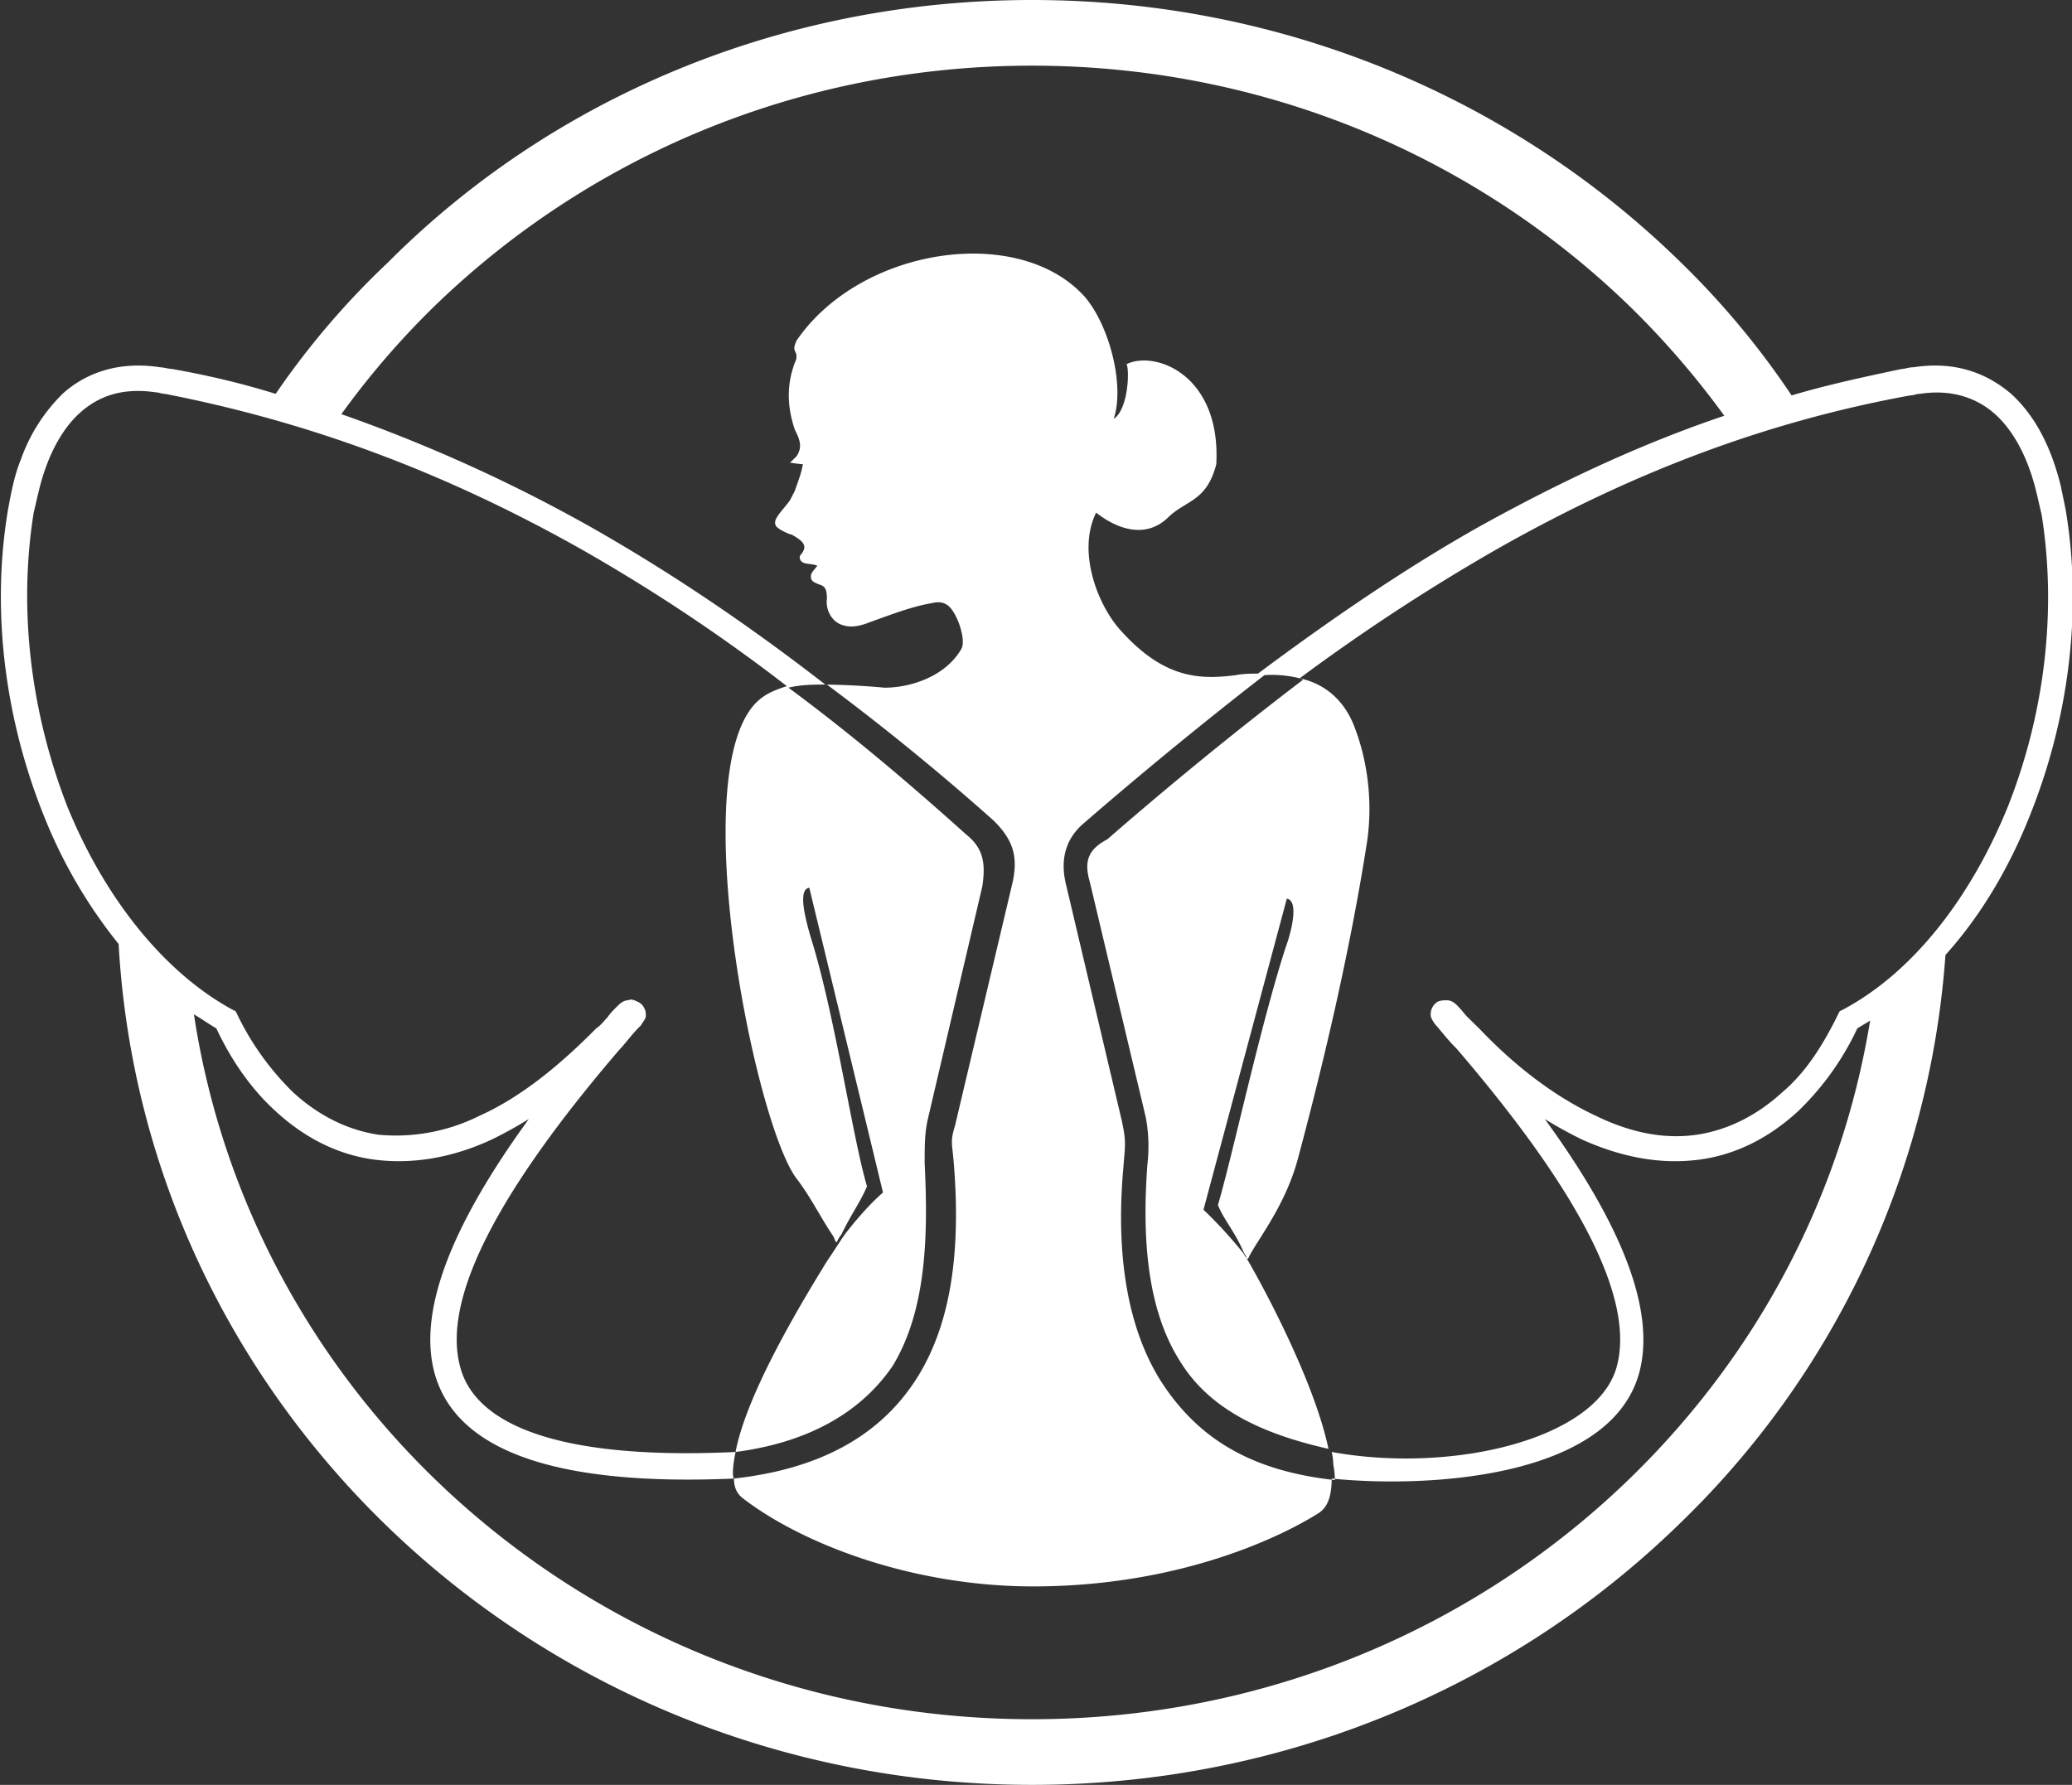 <svg width="65" height="56" fill="none" xmlns="http://www.w3.org/2000/svg"><rect width="100%" height="100%" fill="#333333" stroke="none"/><g clip-path="url(#clip0)"><path fill-rule="evenodd" clip-rule="evenodd" d="M23.075 45.555c-.1.49-.1.785-.05.834-5.63.245-8.747-.883-9.4-3.335-.503-1.912.502-4.56 2.965-7.944-.402.245-.754.442-1.156.638-1.257.588-2.513.784-3.67.637-1.156-.147-2.212-.686-3.116-1.52-.704-.637-1.358-1.52-1.86-2.599-.252-.147-.453-.294-.704-.441.854 5.64 3.569 10.69 7.49 14.515 4.826 4.707 11.462 7.6 18.801 7.6 7.34 0 13.976-2.893 18.802-7.6 3.92-3.825 6.585-8.778 7.49-14.319-.15.098-.251.147-.402.245a8.745 8.745 0 01-1.86 2.6c-.905.833-1.96 1.372-3.117 1.52-1.156.146-2.363-.05-3.67-.638a13.535 13.535 0 01-1.156-.638c2.463 3.384 3.469 6.032 2.966 7.944-.905 3.384-6.787 3.629-9.652 3.335 0 .49-.1.883-.402 1.079-1.156.735-4.273 2.255-8.747 2.304-3.921.05-7.44-1.324-9.3-2.746-.201-.147-.302-.343-.302-.637 2.664-.294 4.575-1.324 5.73-3.139 1.057-1.667 1.409-3.922 1.157-6.865-.05-.54-.1-.588.05-1.078l1.81-7.65c.15-.736.05-1.275-.603-1.913a77.372 77.372 0 00-5.228-4.266c-.402 0-.805 0-1.207.098 1.86 1.373 3.67 2.893 5.58 4.61.553.441.604.931.503 1.618l-1.71 7.306c-.1.442-.1.834-.1 1.373.1 2.109.1 4.56-1.005 6.375-1.006 1.471-2.665 2.403-4.927 2.697zm2.866-26.774c-.05.343.15.736.502.834.302.098.604 0 .855-.098.553-.197 1.307-.49 1.91-.589.201-.049.352-.049.503.05.302.195.603 1.078.453 1.372-.503.883-1.61 1.226-2.414 1.226a23.597 23.597 0 00-1.86-.098c-2.463-1.912-4.876-3.53-7.289-4.904a48.98 48.98 0 00-7.892-3.58 25.996 25.996 0 012.865-3.334c4.826-4.707 11.462-7.6 18.801-7.6 7.34 0 13.976 2.893 18.802 7.6a26.817 26.817 0 012.915 3.384c-2.614.882-5.127 2.06-7.691 3.481-2.262 1.275-4.575 2.845-6.938 4.61-.2 0-.452 0-.703.049-1.157.147-2.262.098-3.62-1.422-.703-.785-1.357-2.452-.754-3.678.754.588 1.609.785 2.262.147.553-.54 1.207-.49 1.508-1.667.151-2.795-1.91-3.58-2.815-3.138.1.196.05 1.422-.402 1.716.352-1.079-.15-2.942-.905-3.825-2.06-2.305-7.038-1.57-9.048 1.373-.151.343 0 .294 0 .49 0 .05 0 .098-.05.197-.202.539-.302 1.225 0 2.108.15.294.25.54.05.834l-.201.196s.301.049.402.049c-.05.294-.151.54-.252.834l-.15.294c-.202.294-.553.588-.453.784 0 .05.15.148.251.197.101.049.202.098.252.098.251.147.502.294.352.539-.05.098-.1.098-.1.196.05.245.351.147.552.245-.1.147-.201.197-.201.344 0 .098.05.147.15.196.202.098.353.049.353.49zm13.17 20.743l.05-.05c.252-.539 1.157-1.618 1.56-3.138.854-3.187 1.658-6.669 2.161-9.905.201-1.324 0-2.697-.453-3.776-.351-.785-.955-1.226-1.658-1.373a62.476 62.476 0 016.133-4.021c4.222-2.403 8.445-4.021 13.02-4.855.1 0 .2-.049.301-.049.956-.147 1.76.098 2.363.638s1.056 1.422 1.307 2.5c.05.197.1.442.15.638.504 3.139.051 6.375-1.055 9.17-1.156 2.844-2.966 5.198-5.178 6.375l-.1.049-.05.098c-.503 1.03-1.056 1.863-1.76 2.452-.804.735-1.71 1.177-2.664 1.324-1.006.147-2.061-.05-3.167-.589-1.157-.54-2.413-1.422-3.67-2.746l-.352-.343c-.1-.098-.201-.245-.352-.392-.1-.098-.201-.147-.302-.147-.1 0-.2 0-.301.049a.46.46 0 00-.201.49c.05.098.1.196.2.294.202.245.403.49.604.687 3.871 4.511 5.58 7.846 5.027 9.954-.603 2.305-5.178 3.384-8.948 2.697 0 0 .05.196.05.392.05.246.05.49.05.49-2.664-.293-4.323-1.323-5.479-3.137-1.005-1.619-1.407-3.874-1.156-6.67.05-.686.1-.784-.05-1.47l-1.76-7.454c-.201-.883.1-1.471.553-1.864a136.391 136.391 0 015.68-4.658c.554-.05 1.207.098 1.207.147a122.19 122.19 0 00-6.133 5.002c-.553.294-.754.637-.553 1.324l1.76 7.404c.1.54.1 1.03.05 1.471-.201 2.697.1 4.757 1.056 6.228.955 1.52 2.664 2.256 4.624 2.697-.452-2.157-2.11-5.198-2.513-5.884-.05-.098-.1-.147-.15-.245a14.026 14.026 0 00-1.258-1.373l2.614-9.759c.352.05.201.883-.05 1.57-.804 2.5-1.659 6.521-2.111 8.041.2.49.502.785.804 1.471.05.099.1.148.1.246zm-12.869-.54c.05-.098.1-.196.151-.245.302-.637.603-1.03.805-1.52-.453-1.52-1.006-5.394-1.76-7.797-.201-.686-.402-1.52-.05-1.57l2.312 9.563c-.452.392-.905.932-1.206 1.324-.201.294-.352.54-.553.834-.754 1.226-2.514 4.119-2.866 5.982-5.127.245-8.144-.686-8.646-2.697-.553-2.108 1.156-5.443 5.027-9.954l.05-.05c.251-.294.352-.44.603-.686.05-.098.151-.196.151-.294 0-.098 0-.147-.05-.245a.388.388 0 00-.201-.196c-.1-.05-.201-.099-.302-.05-.1 0-.2.05-.302.148-.15.147-.25.245-.351.392-.1.098-.201.245-.352.343-1.257 1.275-2.464 2.207-3.67 2.746a5.864 5.864 0 01-3.167.589c-.955-.147-1.86-.589-2.664-1.324a8.682 8.682 0 01-1.76-2.452l-.05-.098-.1-.05c-2.162-1.176-4.022-3.53-5.179-6.374-1.106-2.844-1.558-6.08-1.055-9.219.05-.196.1-.441.15-.637.252-1.08.704-1.962 1.308-2.501.603-.54 1.357-.785 2.362-.638.1 0 .201.05.302.05 4.524.882 8.747 2.451 13.02 4.854a55.09 55.09 0 016.485 4.315c-.302.098-.553.196-.754.343-2.564 1.766-.302 13.29 1.056 15.104.452.588.754 1.226 1.156 1.814.05.098.05.147.1.196zm29.962-26.578c1.156-.343 2.312-.588 3.468-.833.1 0 .201-.05.352-.05 1.257-.195 2.262.148 3.067.834.754.687 1.256 1.668 1.558 2.893l.151.736c.553 3.285.05 6.669-1.106 9.562-.654 1.667-1.558 3.188-2.664 4.414a27.495 27.495 0 01-8.345 17.849C47.507 52.86 40.318 56 32.375 56c-7.942 0-15.131-3.138-20.309-8.19-4.826-4.707-7.943-11.082-8.345-18.192a15.573 15.573 0 01-2.363-4.07C.202 22.655-.3 19.272.252 15.986c.1-.54.201-1.079.403-1.57a5.425 5.425 0 011.307-2.059c.754-.686 1.81-1.03 3.066-.833.1 0 .251.049.352.049 1.106.196 2.162.441 3.268.784a25.247 25.247 0 013.519-4.119C17.244 3.138 24.433 0 32.375 0c7.943 0 15.132 3.138 20.31 8.19a25.943 25.943 0 013.519 4.216z" fill="#fff"/></g><defs><clipPath id="clip0"><path fill="#fff" d="M0 0h65v56H0z"/></clipPath></defs></svg>